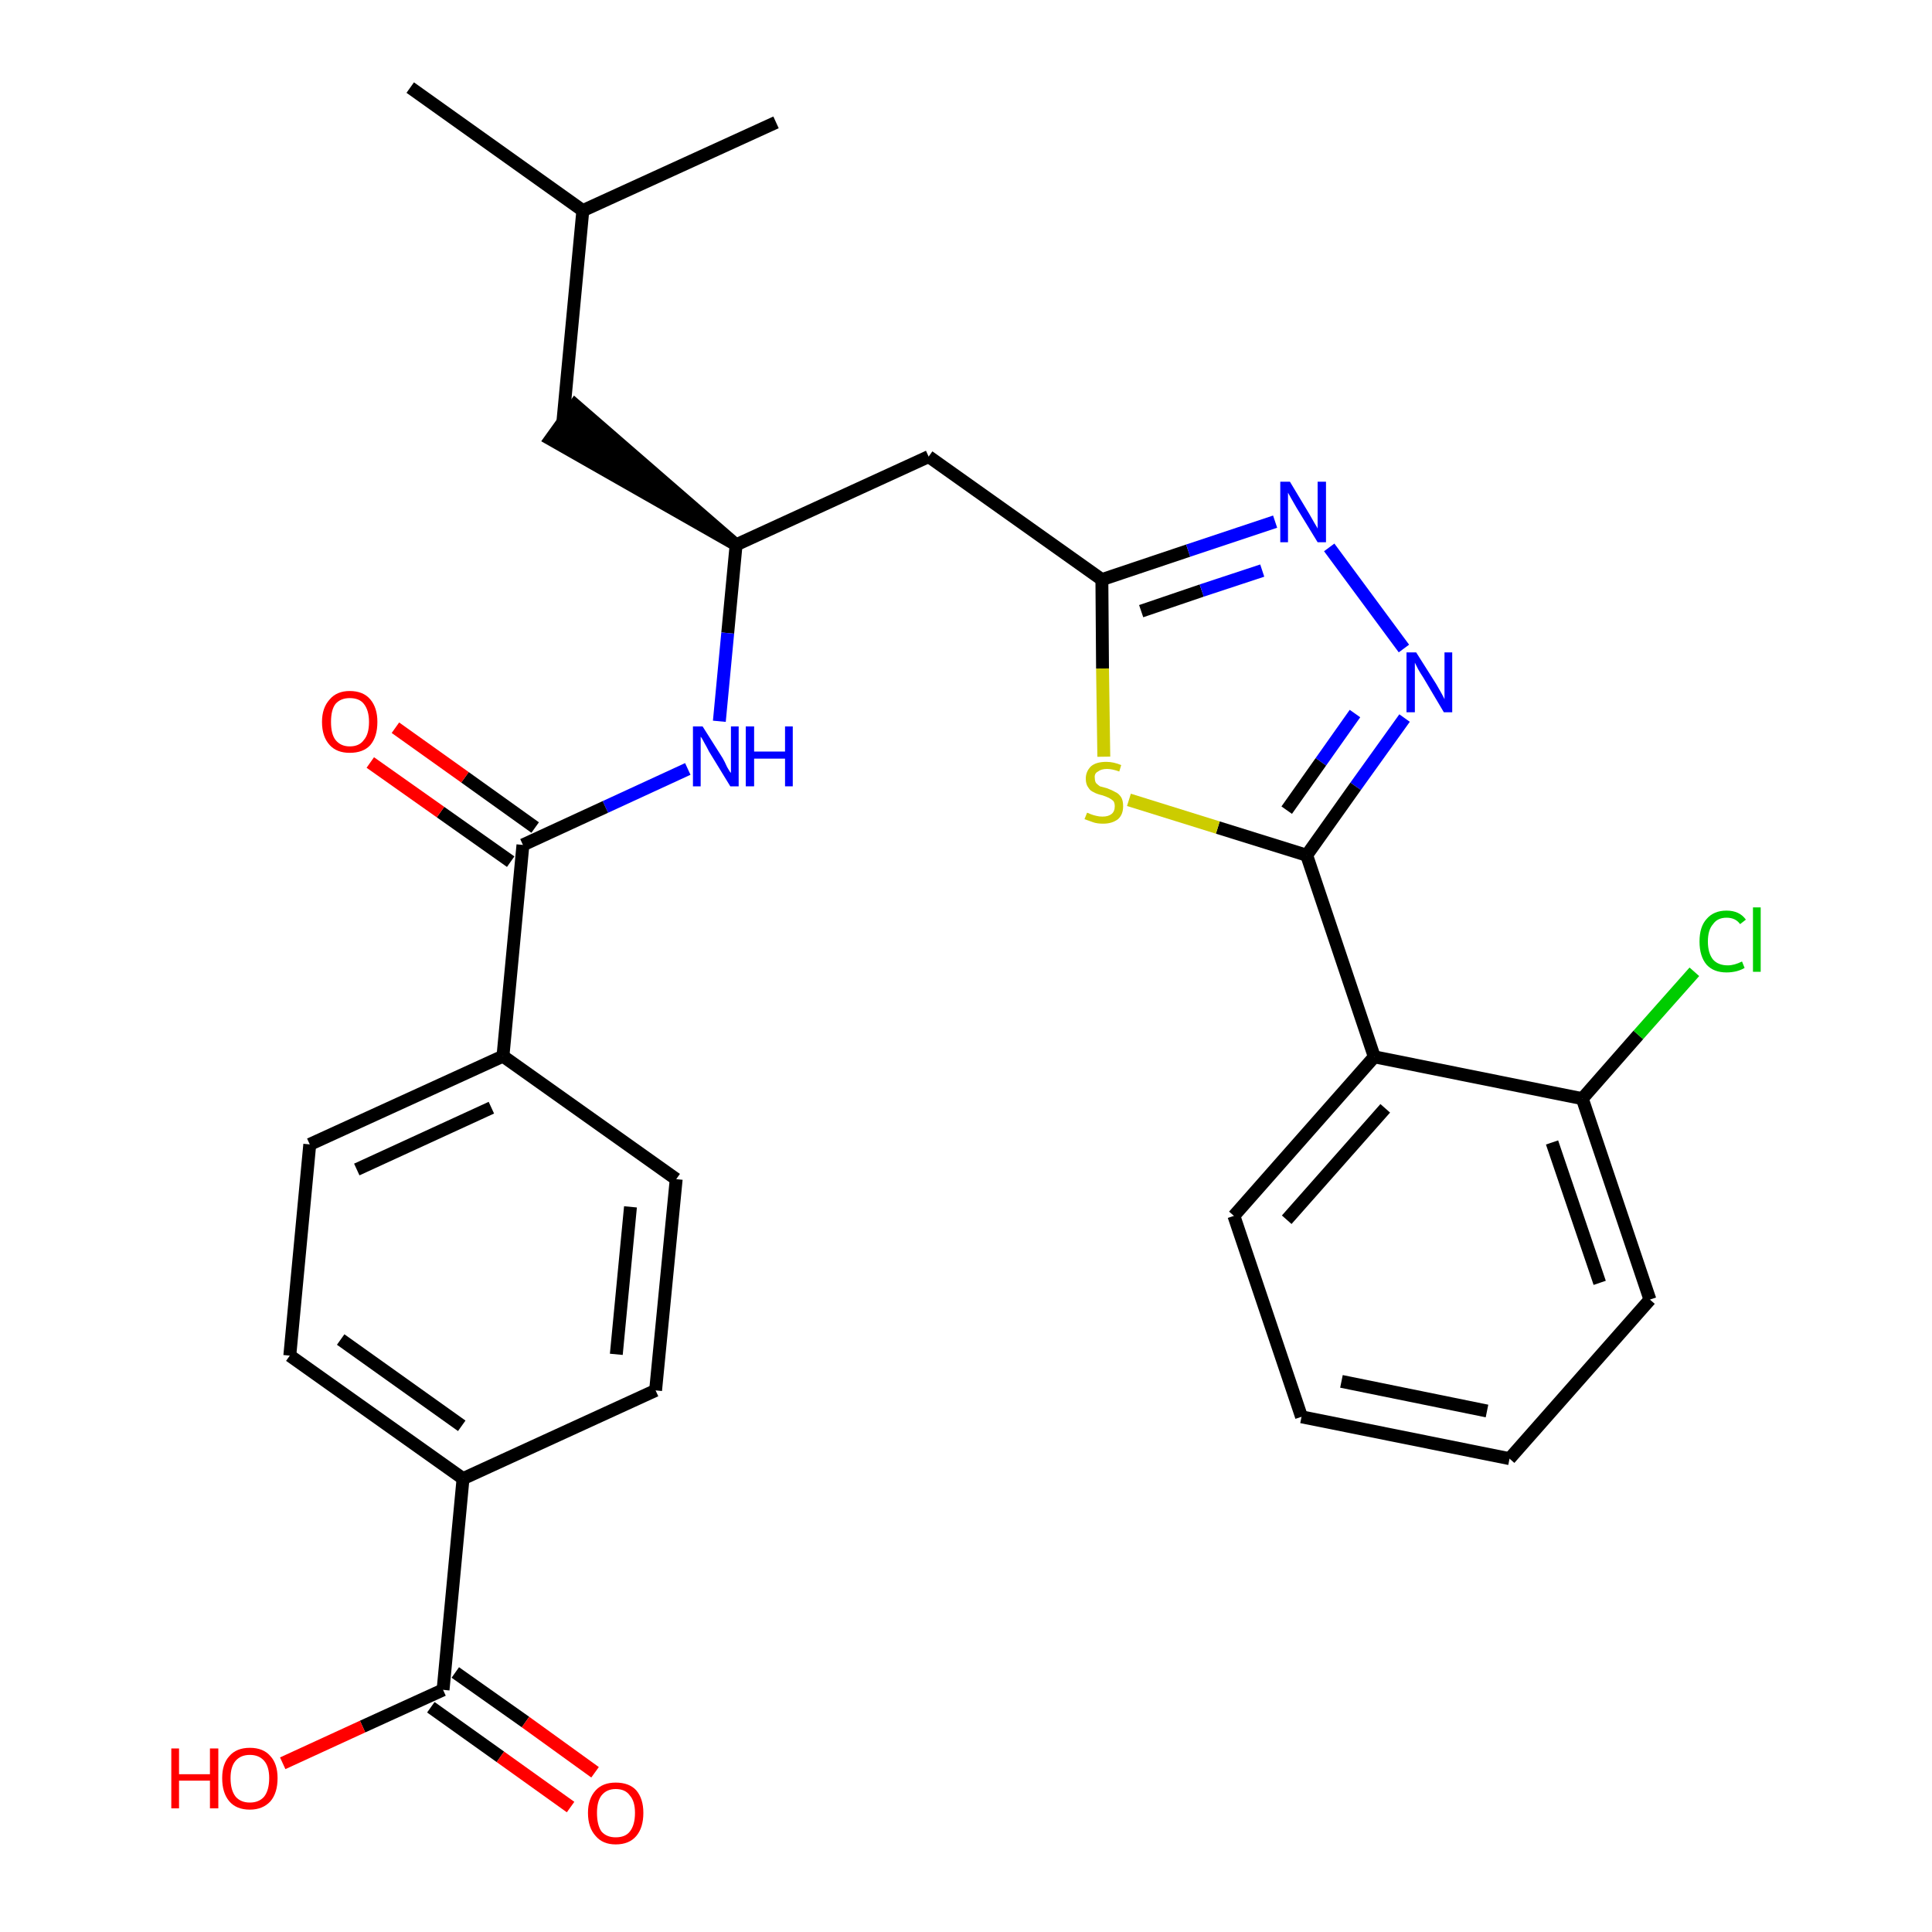 <?xml version='1.0' encoding='iso-8859-1'?>
<svg version='1.1' baseProfile='full'
              xmlns='http://www.w3.org/2000/svg'
                      xmlns:rdkit='http://www.rdkit.org/xml'
                      xmlns:xlink='http://www.w3.org/1999/xlink'
                  xml:space='preserve'
width='300px' height='300px' viewBox='0 0 300 300'>
<!-- END OF HEADER -->
<path class='bond-0 atom-0 atom-1' d='M 63.7,13.6 L 90.5,32.7' style='fill:none;fill-rule:evenodd;stroke:#000000;stroke-width:2.0px;stroke-linecap:butt;stroke-linejoin:miter;stroke-opacity:1' />
<path class='bond-1 atom-1 atom-2' d='M 90.5,32.7 L 120.5,19.0' style='fill:none;fill-rule:evenodd;stroke:#000000;stroke-width:2.0px;stroke-linecap:butt;stroke-linejoin:miter;stroke-opacity:1' />
<path class='bond-2 atom-1 atom-3' d='M 90.5,32.7 L 87.4,65.5' style='fill:none;fill-rule:evenodd;stroke:#000000;stroke-width:2.0px;stroke-linecap:butt;stroke-linejoin:miter;stroke-opacity:1' />
<path class='bond-3 atom-4 atom-3' d='M 114.3,84.6 L 89.3,62.9 L 85.5,68.2 Z' style='fill:#000000;fill-rule:evenodd;fill-opacity:1;stroke:#000000;stroke-width:2.0px;stroke-linecap:butt;stroke-linejoin:miter;stroke-opacity:1;' />
<path class='bond-4 atom-4 atom-5' d='M 114.3,84.6 L 144.2,70.9' style='fill:none;fill-rule:evenodd;stroke:#000000;stroke-width:2.0px;stroke-linecap:butt;stroke-linejoin:miter;stroke-opacity:1' />
<path class='bond-17 atom-4 atom-18' d='M 114.3,84.6 L 113.0,98.3' style='fill:none;fill-rule:evenodd;stroke:#000000;stroke-width:2.0px;stroke-linecap:butt;stroke-linejoin:miter;stroke-opacity:1' />
<path class='bond-17 atom-4 atom-18' d='M 113.0,98.3 L 111.7,112.0' style='fill:none;fill-rule:evenodd;stroke:#0000FF;stroke-width:2.0px;stroke-linecap:butt;stroke-linejoin:miter;stroke-opacity:1' />
<path class='bond-5 atom-5 atom-6' d='M 144.2,70.9 L 171.1,90.0' style='fill:none;fill-rule:evenodd;stroke:#000000;stroke-width:2.0px;stroke-linecap:butt;stroke-linejoin:miter;stroke-opacity:1' />
<path class='bond-6 atom-6 atom-7' d='M 171.1,90.0 L 184.5,85.5' style='fill:none;fill-rule:evenodd;stroke:#000000;stroke-width:2.0px;stroke-linecap:butt;stroke-linejoin:miter;stroke-opacity:1' />
<path class='bond-6 atom-6 atom-7' d='M 184.5,85.5 L 198.0,81.0' style='fill:none;fill-rule:evenodd;stroke:#0000FF;stroke-width:2.0px;stroke-linecap:butt;stroke-linejoin:miter;stroke-opacity:1' />
<path class='bond-6 atom-6 atom-7' d='M 177.2,94.9 L 186.6,91.7' style='fill:none;fill-rule:evenodd;stroke:#000000;stroke-width:2.0px;stroke-linecap:butt;stroke-linejoin:miter;stroke-opacity:1' />
<path class='bond-6 atom-6 atom-7' d='M 186.6,91.7 L 196.0,88.6' style='fill:none;fill-rule:evenodd;stroke:#0000FF;stroke-width:2.0px;stroke-linecap:butt;stroke-linejoin:miter;stroke-opacity:1' />
<path class='bond-29 atom-17 atom-6' d='M 171.4,117.5 L 171.2,103.8' style='fill:none;fill-rule:evenodd;stroke:#CCCC00;stroke-width:2.0px;stroke-linecap:butt;stroke-linejoin:miter;stroke-opacity:1' />
<path class='bond-29 atom-17 atom-6' d='M 171.2,103.8 L 171.1,90.0' style='fill:none;fill-rule:evenodd;stroke:#000000;stroke-width:2.0px;stroke-linecap:butt;stroke-linejoin:miter;stroke-opacity:1' />
<path class='bond-7 atom-7 atom-8' d='M 206.4,85.0 L 218.0,100.7' style='fill:none;fill-rule:evenodd;stroke:#0000FF;stroke-width:2.0px;stroke-linecap:butt;stroke-linejoin:miter;stroke-opacity:1' />
<path class='bond-8 atom-8 atom-9' d='M 218.1,111.5 L 210.5,122.1' style='fill:none;fill-rule:evenodd;stroke:#0000FF;stroke-width:2.0px;stroke-linecap:butt;stroke-linejoin:miter;stroke-opacity:1' />
<path class='bond-8 atom-8 atom-9' d='M 210.5,122.1 L 202.9,132.8' style='fill:none;fill-rule:evenodd;stroke:#000000;stroke-width:2.0px;stroke-linecap:butt;stroke-linejoin:miter;stroke-opacity:1' />
<path class='bond-8 atom-8 atom-9' d='M 210.4,110.8 L 205.1,118.3' style='fill:none;fill-rule:evenodd;stroke:#0000FF;stroke-width:2.0px;stroke-linecap:butt;stroke-linejoin:miter;stroke-opacity:1' />
<path class='bond-8 atom-8 atom-9' d='M 205.1,118.3 L 199.8,125.8' style='fill:none;fill-rule:evenodd;stroke:#000000;stroke-width:2.0px;stroke-linecap:butt;stroke-linejoin:miter;stroke-opacity:1' />
<path class='bond-9 atom-9 atom-10' d='M 202.9,132.8 L 213.4,164.1' style='fill:none;fill-rule:evenodd;stroke:#000000;stroke-width:2.0px;stroke-linecap:butt;stroke-linejoin:miter;stroke-opacity:1' />
<path class='bond-16 atom-9 atom-17' d='M 202.9,132.8 L 189.1,128.5' style='fill:none;fill-rule:evenodd;stroke:#000000;stroke-width:2.0px;stroke-linecap:butt;stroke-linejoin:miter;stroke-opacity:1' />
<path class='bond-16 atom-9 atom-17' d='M 189.1,128.5 L 175.3,124.2' style='fill:none;fill-rule:evenodd;stroke:#CCCC00;stroke-width:2.0px;stroke-linecap:butt;stroke-linejoin:miter;stroke-opacity:1' />
<path class='bond-10 atom-10 atom-11' d='M 213.4,164.1 L 191.6,188.8' style='fill:none;fill-rule:evenodd;stroke:#000000;stroke-width:2.0px;stroke-linecap:butt;stroke-linejoin:miter;stroke-opacity:1' />
<path class='bond-10 atom-10 atom-11' d='M 215.1,172.1 L 199.8,189.4' style='fill:none;fill-rule:evenodd;stroke:#000000;stroke-width:2.0px;stroke-linecap:butt;stroke-linejoin:miter;stroke-opacity:1' />
<path class='bond-31 atom-15 atom-10' d='M 245.7,170.6 L 213.4,164.1' style='fill:none;fill-rule:evenodd;stroke:#000000;stroke-width:2.0px;stroke-linecap:butt;stroke-linejoin:miter;stroke-opacity:1' />
<path class='bond-11 atom-11 atom-12' d='M 191.6,188.8 L 202.1,220.0' style='fill:none;fill-rule:evenodd;stroke:#000000;stroke-width:2.0px;stroke-linecap:butt;stroke-linejoin:miter;stroke-opacity:1' />
<path class='bond-12 atom-12 atom-13' d='M 202.1,220.0 L 234.4,226.5' style='fill:none;fill-rule:evenodd;stroke:#000000;stroke-width:2.0px;stroke-linecap:butt;stroke-linejoin:miter;stroke-opacity:1' />
<path class='bond-12 atom-12 atom-13' d='M 208.3,214.5 L 230.9,219.1' style='fill:none;fill-rule:evenodd;stroke:#000000;stroke-width:2.0px;stroke-linecap:butt;stroke-linejoin:miter;stroke-opacity:1' />
<path class='bond-13 atom-13 atom-14' d='M 234.4,226.5 L 256.2,201.8' style='fill:none;fill-rule:evenodd;stroke:#000000;stroke-width:2.0px;stroke-linecap:butt;stroke-linejoin:miter;stroke-opacity:1' />
<path class='bond-14 atom-14 atom-15' d='M 256.2,201.8 L 245.7,170.6' style='fill:none;fill-rule:evenodd;stroke:#000000;stroke-width:2.0px;stroke-linecap:butt;stroke-linejoin:miter;stroke-opacity:1' />
<path class='bond-14 atom-14 atom-15' d='M 248.4,199.2 L 241.0,177.4' style='fill:none;fill-rule:evenodd;stroke:#000000;stroke-width:2.0px;stroke-linecap:butt;stroke-linejoin:miter;stroke-opacity:1' />
<path class='bond-15 atom-15 atom-16' d='M 245.7,170.6 L 254.4,160.7' style='fill:none;fill-rule:evenodd;stroke:#000000;stroke-width:2.0px;stroke-linecap:butt;stroke-linejoin:miter;stroke-opacity:1' />
<path class='bond-15 atom-15 atom-16' d='M 254.4,160.7 L 263.1,150.9' style='fill:none;fill-rule:evenodd;stroke:#00CC00;stroke-width:2.0px;stroke-linecap:butt;stroke-linejoin:miter;stroke-opacity:1' />
<path class='bond-18 atom-18 atom-19' d='M 106.8,119.4 L 94.0,125.3' style='fill:none;fill-rule:evenodd;stroke:#0000FF;stroke-width:2.0px;stroke-linecap:butt;stroke-linejoin:miter;stroke-opacity:1' />
<path class='bond-18 atom-18 atom-19' d='M 94.0,125.3 L 81.2,131.2' style='fill:none;fill-rule:evenodd;stroke:#000000;stroke-width:2.0px;stroke-linecap:butt;stroke-linejoin:miter;stroke-opacity:1' />
<path class='bond-19 atom-19 atom-20' d='M 83.1,128.5 L 72.2,120.7' style='fill:none;fill-rule:evenodd;stroke:#000000;stroke-width:2.0px;stroke-linecap:butt;stroke-linejoin:miter;stroke-opacity:1' />
<path class='bond-19 atom-19 atom-20' d='M 72.2,120.7 L 61.4,113.0' style='fill:none;fill-rule:evenodd;stroke:#FF0000;stroke-width:2.0px;stroke-linecap:butt;stroke-linejoin:miter;stroke-opacity:1' />
<path class='bond-19 atom-19 atom-20' d='M 79.3,133.8 L 68.4,126.1' style='fill:none;fill-rule:evenodd;stroke:#000000;stroke-width:2.0px;stroke-linecap:butt;stroke-linejoin:miter;stroke-opacity:1' />
<path class='bond-19 atom-19 atom-20' d='M 68.4,126.1 L 57.5,118.4' style='fill:none;fill-rule:evenodd;stroke:#FF0000;stroke-width:2.0px;stroke-linecap:butt;stroke-linejoin:miter;stroke-opacity:1' />
<path class='bond-20 atom-19 atom-21' d='M 81.2,131.2 L 78.1,164.0' style='fill:none;fill-rule:evenodd;stroke:#000000;stroke-width:2.0px;stroke-linecap:butt;stroke-linejoin:miter;stroke-opacity:1' />
<path class='bond-21 atom-21 atom-22' d='M 78.1,164.0 L 48.1,177.7' style='fill:none;fill-rule:evenodd;stroke:#000000;stroke-width:2.0px;stroke-linecap:butt;stroke-linejoin:miter;stroke-opacity:1' />
<path class='bond-21 atom-21 atom-22' d='M 76.3,172.0 L 55.4,181.6' style='fill:none;fill-rule:evenodd;stroke:#000000;stroke-width:2.0px;stroke-linecap:butt;stroke-linejoin:miter;stroke-opacity:1' />
<path class='bond-30 atom-29 atom-21' d='M 105.0,183.1 L 78.1,164.0' style='fill:none;fill-rule:evenodd;stroke:#000000;stroke-width:2.0px;stroke-linecap:butt;stroke-linejoin:miter;stroke-opacity:1' />
<path class='bond-22 atom-22 atom-23' d='M 48.1,177.7 L 45.0,210.5' style='fill:none;fill-rule:evenodd;stroke:#000000;stroke-width:2.0px;stroke-linecap:butt;stroke-linejoin:miter;stroke-opacity:1' />
<path class='bond-23 atom-23 atom-24' d='M 45.0,210.5 L 71.9,229.6' style='fill:none;fill-rule:evenodd;stroke:#000000;stroke-width:2.0px;stroke-linecap:butt;stroke-linejoin:miter;stroke-opacity:1' />
<path class='bond-23 atom-23 atom-24' d='M 52.9,208.0 L 71.7,221.4' style='fill:none;fill-rule:evenodd;stroke:#000000;stroke-width:2.0px;stroke-linecap:butt;stroke-linejoin:miter;stroke-opacity:1' />
<path class='bond-24 atom-24 atom-25' d='M 71.9,229.6 L 68.8,262.4' style='fill:none;fill-rule:evenodd;stroke:#000000;stroke-width:2.0px;stroke-linecap:butt;stroke-linejoin:miter;stroke-opacity:1' />
<path class='bond-27 atom-24 atom-28' d='M 71.9,229.6 L 101.8,215.9' style='fill:none;fill-rule:evenodd;stroke:#000000;stroke-width:2.0px;stroke-linecap:butt;stroke-linejoin:miter;stroke-opacity:1' />
<path class='bond-25 atom-25 atom-26' d='M 66.9,265.1 L 77.7,272.8' style='fill:none;fill-rule:evenodd;stroke:#000000;stroke-width:2.0px;stroke-linecap:butt;stroke-linejoin:miter;stroke-opacity:1' />
<path class='bond-25 atom-25 atom-26' d='M 77.7,272.8 L 88.6,280.6' style='fill:none;fill-rule:evenodd;stroke:#FF0000;stroke-width:2.0px;stroke-linecap:butt;stroke-linejoin:miter;stroke-opacity:1' />
<path class='bond-25 atom-25 atom-26' d='M 70.7,259.7 L 81.6,267.4' style='fill:none;fill-rule:evenodd;stroke:#000000;stroke-width:2.0px;stroke-linecap:butt;stroke-linejoin:miter;stroke-opacity:1' />
<path class='bond-25 atom-25 atom-26' d='M 81.6,267.4 L 92.4,275.2' style='fill:none;fill-rule:evenodd;stroke:#FF0000;stroke-width:2.0px;stroke-linecap:butt;stroke-linejoin:miter;stroke-opacity:1' />
<path class='bond-26 atom-25 atom-27' d='M 68.8,262.4 L 56.3,268.1' style='fill:none;fill-rule:evenodd;stroke:#000000;stroke-width:2.0px;stroke-linecap:butt;stroke-linejoin:miter;stroke-opacity:1' />
<path class='bond-26 atom-25 atom-27' d='M 56.3,268.1 L 43.9,273.8' style='fill:none;fill-rule:evenodd;stroke:#FF0000;stroke-width:2.0px;stroke-linecap:butt;stroke-linejoin:miter;stroke-opacity:1' />
<path class='bond-28 atom-28 atom-29' d='M 101.8,215.9 L 105.0,183.1' style='fill:none;fill-rule:evenodd;stroke:#000000;stroke-width:2.0px;stroke-linecap:butt;stroke-linejoin:miter;stroke-opacity:1' />
<path class='bond-28 atom-28 atom-29' d='M 95.7,210.3 L 97.9,187.4' style='fill:none;fill-rule:evenodd;stroke:#000000;stroke-width:2.0px;stroke-linecap:butt;stroke-linejoin:miter;stroke-opacity:1' />
<path  class='atom-7' d='M 200.3 74.8
L 203.3 79.8
Q 203.6 80.3, 204.1 81.2
Q 204.6 82.0, 204.6 82.1
L 204.6 74.8
L 205.9 74.8
L 205.9 84.2
L 204.6 84.2
L 201.3 78.8
Q 200.9 78.1, 200.5 77.4
Q 200.1 76.7, 200.0 76.5
L 200.0 84.2
L 198.8 84.2
L 198.8 74.8
L 200.3 74.8
' fill='#0000FF'/>
<path  class='atom-8' d='M 219.9 101.3
L 223.0 106.2
Q 223.3 106.7, 223.8 107.6
Q 224.3 108.5, 224.3 108.6
L 224.3 101.3
L 225.5 101.3
L 225.5 110.6
L 224.2 110.6
L 221.0 105.2
Q 220.6 104.6, 220.2 103.9
Q 219.8 103.1, 219.7 102.9
L 219.7 110.6
L 218.4 110.6
L 218.4 101.3
L 219.9 101.3
' fill='#0000FF'/>
<path  class='atom-16' d='M 263.9 146.2
Q 263.9 143.9, 265.0 142.7
Q 266.1 141.4, 268.1 141.4
Q 270.1 141.4, 271.1 142.8
L 270.2 143.5
Q 269.5 142.5, 268.1 142.5
Q 266.7 142.5, 266.0 143.5
Q 265.2 144.4, 265.2 146.2
Q 265.2 148.0, 266.0 149.0
Q 266.8 149.9, 268.3 149.9
Q 269.3 149.9, 270.5 149.3
L 270.9 150.3
Q 270.4 150.6, 269.7 150.8
Q 268.9 151.0, 268.1 151.0
Q 266.1 151.0, 265.0 149.8
Q 263.9 148.5, 263.9 146.2
' fill='#00CC00'/>
<path  class='atom-16' d='M 272.2 140.9
L 273.4 140.9
L 273.4 150.9
L 272.2 150.9
L 272.2 140.9
' fill='#00CC00'/>
<path  class='atom-17' d='M 168.8 126.2
Q 168.9 126.2, 169.3 126.4
Q 169.8 126.6, 170.3 126.7
Q 170.7 126.8, 171.2 126.8
Q 172.1 126.8, 172.6 126.4
Q 173.1 126.0, 173.1 125.2
Q 173.1 124.7, 172.9 124.4
Q 172.6 124.1, 172.2 123.9
Q 171.8 123.7, 171.2 123.5
Q 170.3 123.3, 169.8 123.0
Q 169.3 122.8, 169.0 122.3
Q 168.6 121.8, 168.6 120.9
Q 168.6 119.8, 169.4 119.0
Q 170.2 118.3, 171.8 118.3
Q 172.9 118.3, 174.1 118.8
L 173.8 119.8
Q 172.7 119.4, 171.9 119.4
Q 171.0 119.4, 170.5 119.8
Q 169.9 120.1, 170.0 120.8
Q 170.0 121.3, 170.2 121.6
Q 170.5 121.9, 170.8 122.1
Q 171.2 122.2, 171.9 122.4
Q 172.7 122.7, 173.2 123.0
Q 173.7 123.2, 174.1 123.8
Q 174.4 124.3, 174.4 125.2
Q 174.4 126.5, 173.6 127.2
Q 172.7 127.9, 171.3 127.9
Q 170.4 127.9, 169.8 127.7
Q 169.2 127.5, 168.4 127.2
L 168.8 126.2
' fill='#CCCC00'/>
<path  class='atom-18' d='M 109.1 112.8
L 112.2 117.7
Q 112.5 118.2, 112.9 119.1
Q 113.4 120.0, 113.5 120.0
L 113.5 112.8
L 114.7 112.8
L 114.7 122.1
L 113.4 122.1
L 110.1 116.7
Q 109.8 116.1, 109.4 115.4
Q 109.0 114.6, 108.8 114.4
L 108.8 122.1
L 107.6 122.1
L 107.6 112.8
L 109.1 112.8
' fill='#0000FF'/>
<path  class='atom-18' d='M 115.8 112.8
L 117.1 112.8
L 117.1 116.7
L 121.9 116.7
L 121.9 112.8
L 123.1 112.8
L 123.1 122.1
L 121.9 122.1
L 121.9 117.8
L 117.1 117.8
L 117.1 122.1
L 115.8 122.1
L 115.8 112.8
' fill='#0000FF'/>
<path  class='atom-20' d='M 50.0 112.1
Q 50.0 109.9, 51.2 108.6
Q 52.3 107.3, 54.3 107.3
Q 56.4 107.3, 57.5 108.6
Q 58.6 109.9, 58.6 112.1
Q 58.6 114.4, 57.5 115.7
Q 56.4 116.9, 54.3 116.9
Q 52.3 116.9, 51.2 115.7
Q 50.0 114.4, 50.0 112.1
M 54.3 115.9
Q 55.8 115.9, 56.5 114.9
Q 57.3 114.0, 57.3 112.1
Q 57.3 110.3, 56.5 109.3
Q 55.8 108.4, 54.3 108.4
Q 52.9 108.4, 52.1 109.3
Q 51.4 110.2, 51.4 112.1
Q 51.4 114.0, 52.1 114.9
Q 52.9 115.9, 54.3 115.9
' fill='#FF0000'/>
<path  class='atom-26' d='M 91.3 281.5
Q 91.3 279.3, 92.5 278.0
Q 93.6 276.8, 95.6 276.8
Q 97.7 276.8, 98.8 278.0
Q 99.9 279.3, 99.9 281.5
Q 99.9 283.8, 98.8 285.1
Q 97.7 286.4, 95.6 286.4
Q 93.6 286.4, 92.5 285.1
Q 91.3 283.8, 91.3 281.5
M 95.6 285.3
Q 97.1 285.3, 97.8 284.4
Q 98.6 283.4, 98.6 281.5
Q 98.6 279.7, 97.8 278.8
Q 97.1 277.8, 95.6 277.8
Q 94.2 277.8, 93.4 278.8
Q 92.7 279.7, 92.7 281.5
Q 92.7 283.4, 93.4 284.4
Q 94.2 285.3, 95.6 285.3
' fill='#FF0000'/>
<path  class='atom-27' d='M 26.6 271.5
L 27.8 271.5
L 27.8 275.5
L 32.6 275.5
L 32.6 271.5
L 33.9 271.5
L 33.9 280.8
L 32.6 280.8
L 32.6 276.5
L 27.8 276.5
L 27.8 280.8
L 26.6 280.8
L 26.6 271.5
' fill='#FF0000'/>
<path  class='atom-27' d='M 34.5 276.1
Q 34.5 273.9, 35.6 272.7
Q 36.7 271.4, 38.8 271.4
Q 40.9 271.4, 42.0 272.7
Q 43.1 273.9, 43.1 276.1
Q 43.1 278.4, 42.0 279.7
Q 40.8 281.0, 38.8 281.0
Q 36.7 281.0, 35.6 279.7
Q 34.5 278.4, 34.5 276.1
M 38.8 279.9
Q 40.2 279.9, 41.0 279.0
Q 41.8 278.0, 41.8 276.1
Q 41.8 274.3, 41.0 273.4
Q 40.2 272.5, 38.8 272.5
Q 37.4 272.5, 36.6 273.4
Q 35.8 274.3, 35.8 276.1
Q 35.8 278.0, 36.6 279.0
Q 37.4 279.9, 38.8 279.9
' fill='#FF0000'/>
</svg>
